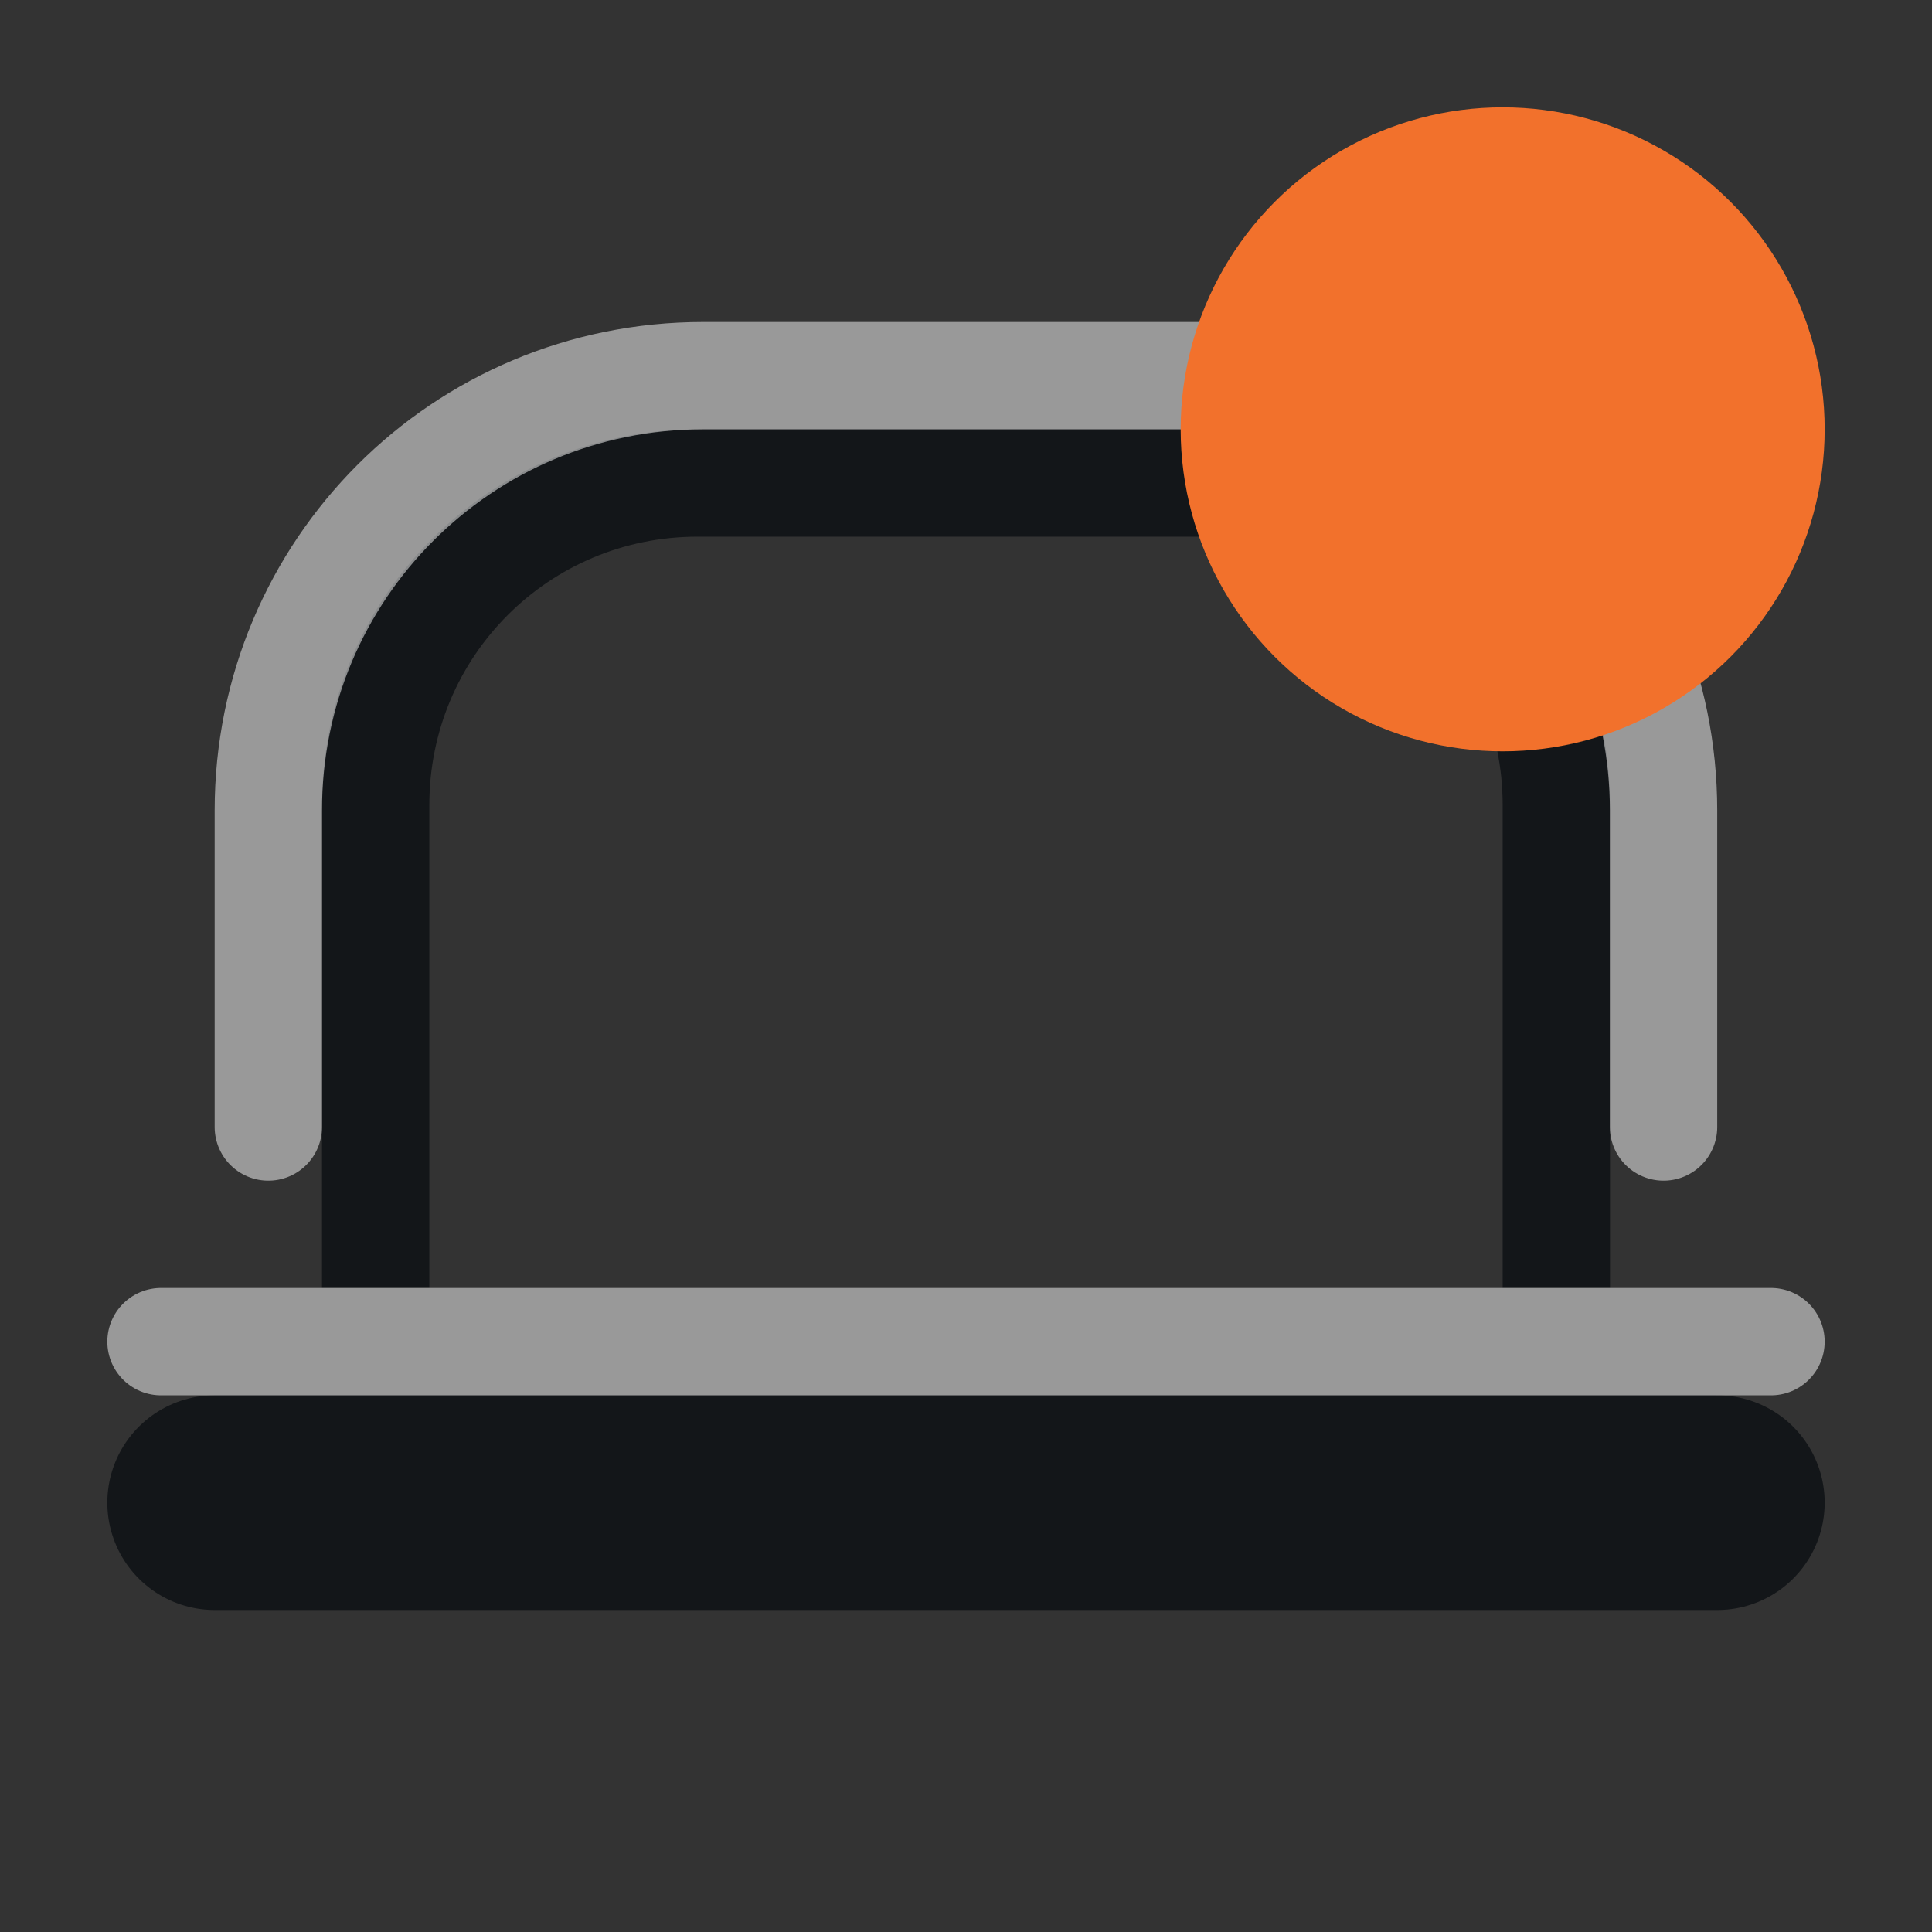 <?xml version="1.0" encoding="UTF-8"?>
<svg id="a" width="18" height="18" version="1.1" xmlns="http://www.w3.org/2000/svg" xmlns:cc="http://creativecommons.org/ns#" xmlns:dc="http://purl.org/dc/elements/1.1/" xmlns:rdf="http://www.w3.org/1999/02/22-rdf-syntax-ns#">
	<rect width="100%" height="100%" fill="#333333" stroke="none"/>
	<defs>
		<style id="current-color-scheme" type="text/css">
			.ColorScheme-Background{color:#ffffff;}
			.ColorScheme-Text{color:#090d11;}
			.ColorScheme-Highlight{color:#2598e4;}
			.ColorScheme-NegativeText {color:#f03489;}
			.ColorScheme-PositiveText {color:#42a53b;}
            .ColorScheme-NeutralText{color:#f2712c;}</style>
	</defs>
	<path id="h" class="ColorScheme-Text" d="m2 14h14" style="fill:none;stroke-linecap:round;stroke-linejoin:round;stroke-opacity:.75;stroke-width:2;stroke:currentColor"/>
	<path id="e" class="ColorScheme-Text" d="m3.5 12v-4.5c0-1.662 1.338-3 3-3h5c1.662 0 3 1.338 3 3v4.5" style="fill:none;stroke-linejoin:round;stroke-opacity:.75;stroke:currentColor"/>
	<path id="b" class="ColorScheme-Background" d="m1.5 12.5h15m-14-2v-2.948c0-2.245 1.807-4.052 4.052-4.052h4.895c2.245 0 4.052 1.807 4.052 4.052v2.948" style="fill:none;stroke-linecap:round;stroke-linejoin:round;stroke-opacity:.5;stroke:currentColor"/>
	<circle id="c" class="ColorScheme-NeutralText warning" cx="14" cy="4" r="3" style="fill:currentColor"/>
</svg>
